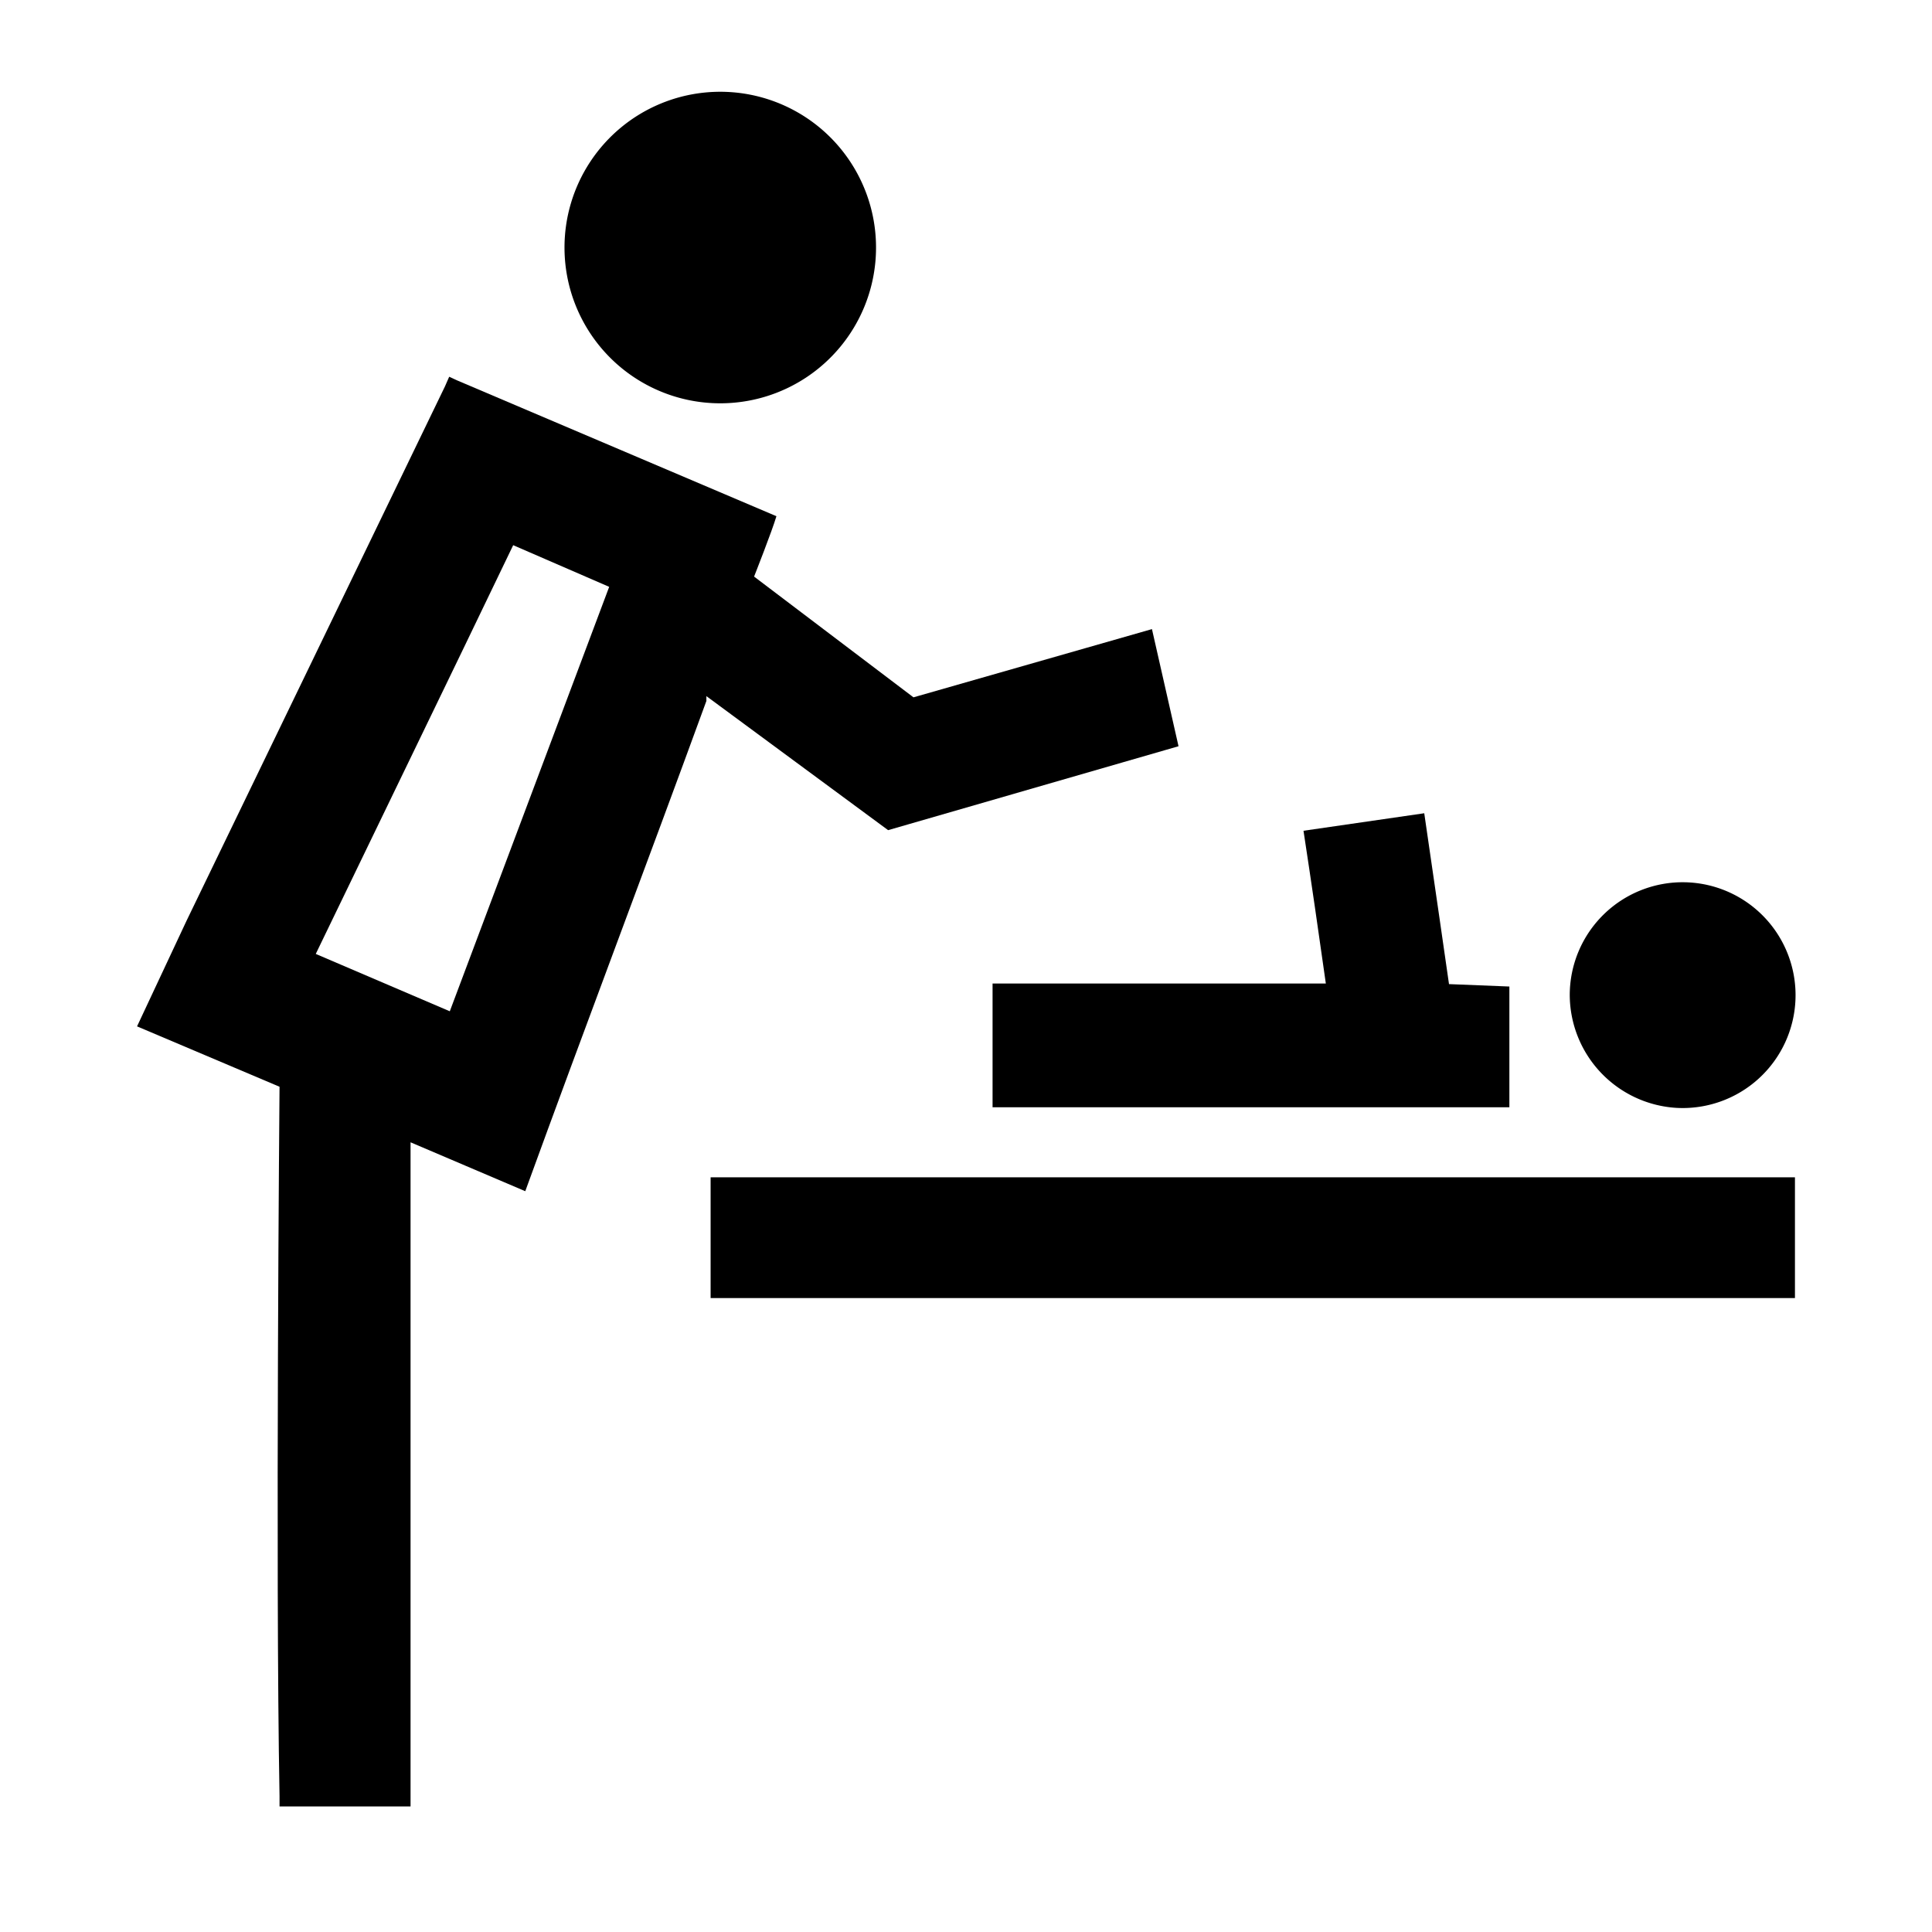 <svg xmlns="http://www.w3.org/2000/svg" width="32" height="32" viewBox="0 0 32 32"><g id="Nursery"><path d="M24,16.3s-.27-1.88-.41-2.83l-2,.29c.13.85.25,1.68.37,2.53H16.44v2.05H25v-2Z"/><path d="M11.92,6.68A2.58,2.58,0,1,0,9.35,4.12,2.58,2.58,0,0,0,11.92,6.68Z"/><path d="M27.77,18.35A1.87,1.87,0,1,0,26,16.48,1.88,1.88,0,0,0,27.77,18.35Z"/><path d="M14.71,13.75l4.81-1.39-.44-1.94-3.95,1.13-2.64-2s.3-.76.37-1L7.57,6.3l-.13-.06-.07.16L3.09,15.25,2.27,17l2.36,1s-.07,8,0,11.75v.17H6.8c0-3.67,0-7.31,0-11l1.9.81c1-2.75,2-5.38,3-8.12l0-.08Zm-7.26,3-2.22-.95c1.09-2.26,2.18-4.5,3.27-6.77l1.59.69Z"/><rect x="11.77" y="19.5" width="17.96" height="2"/></g></svg>